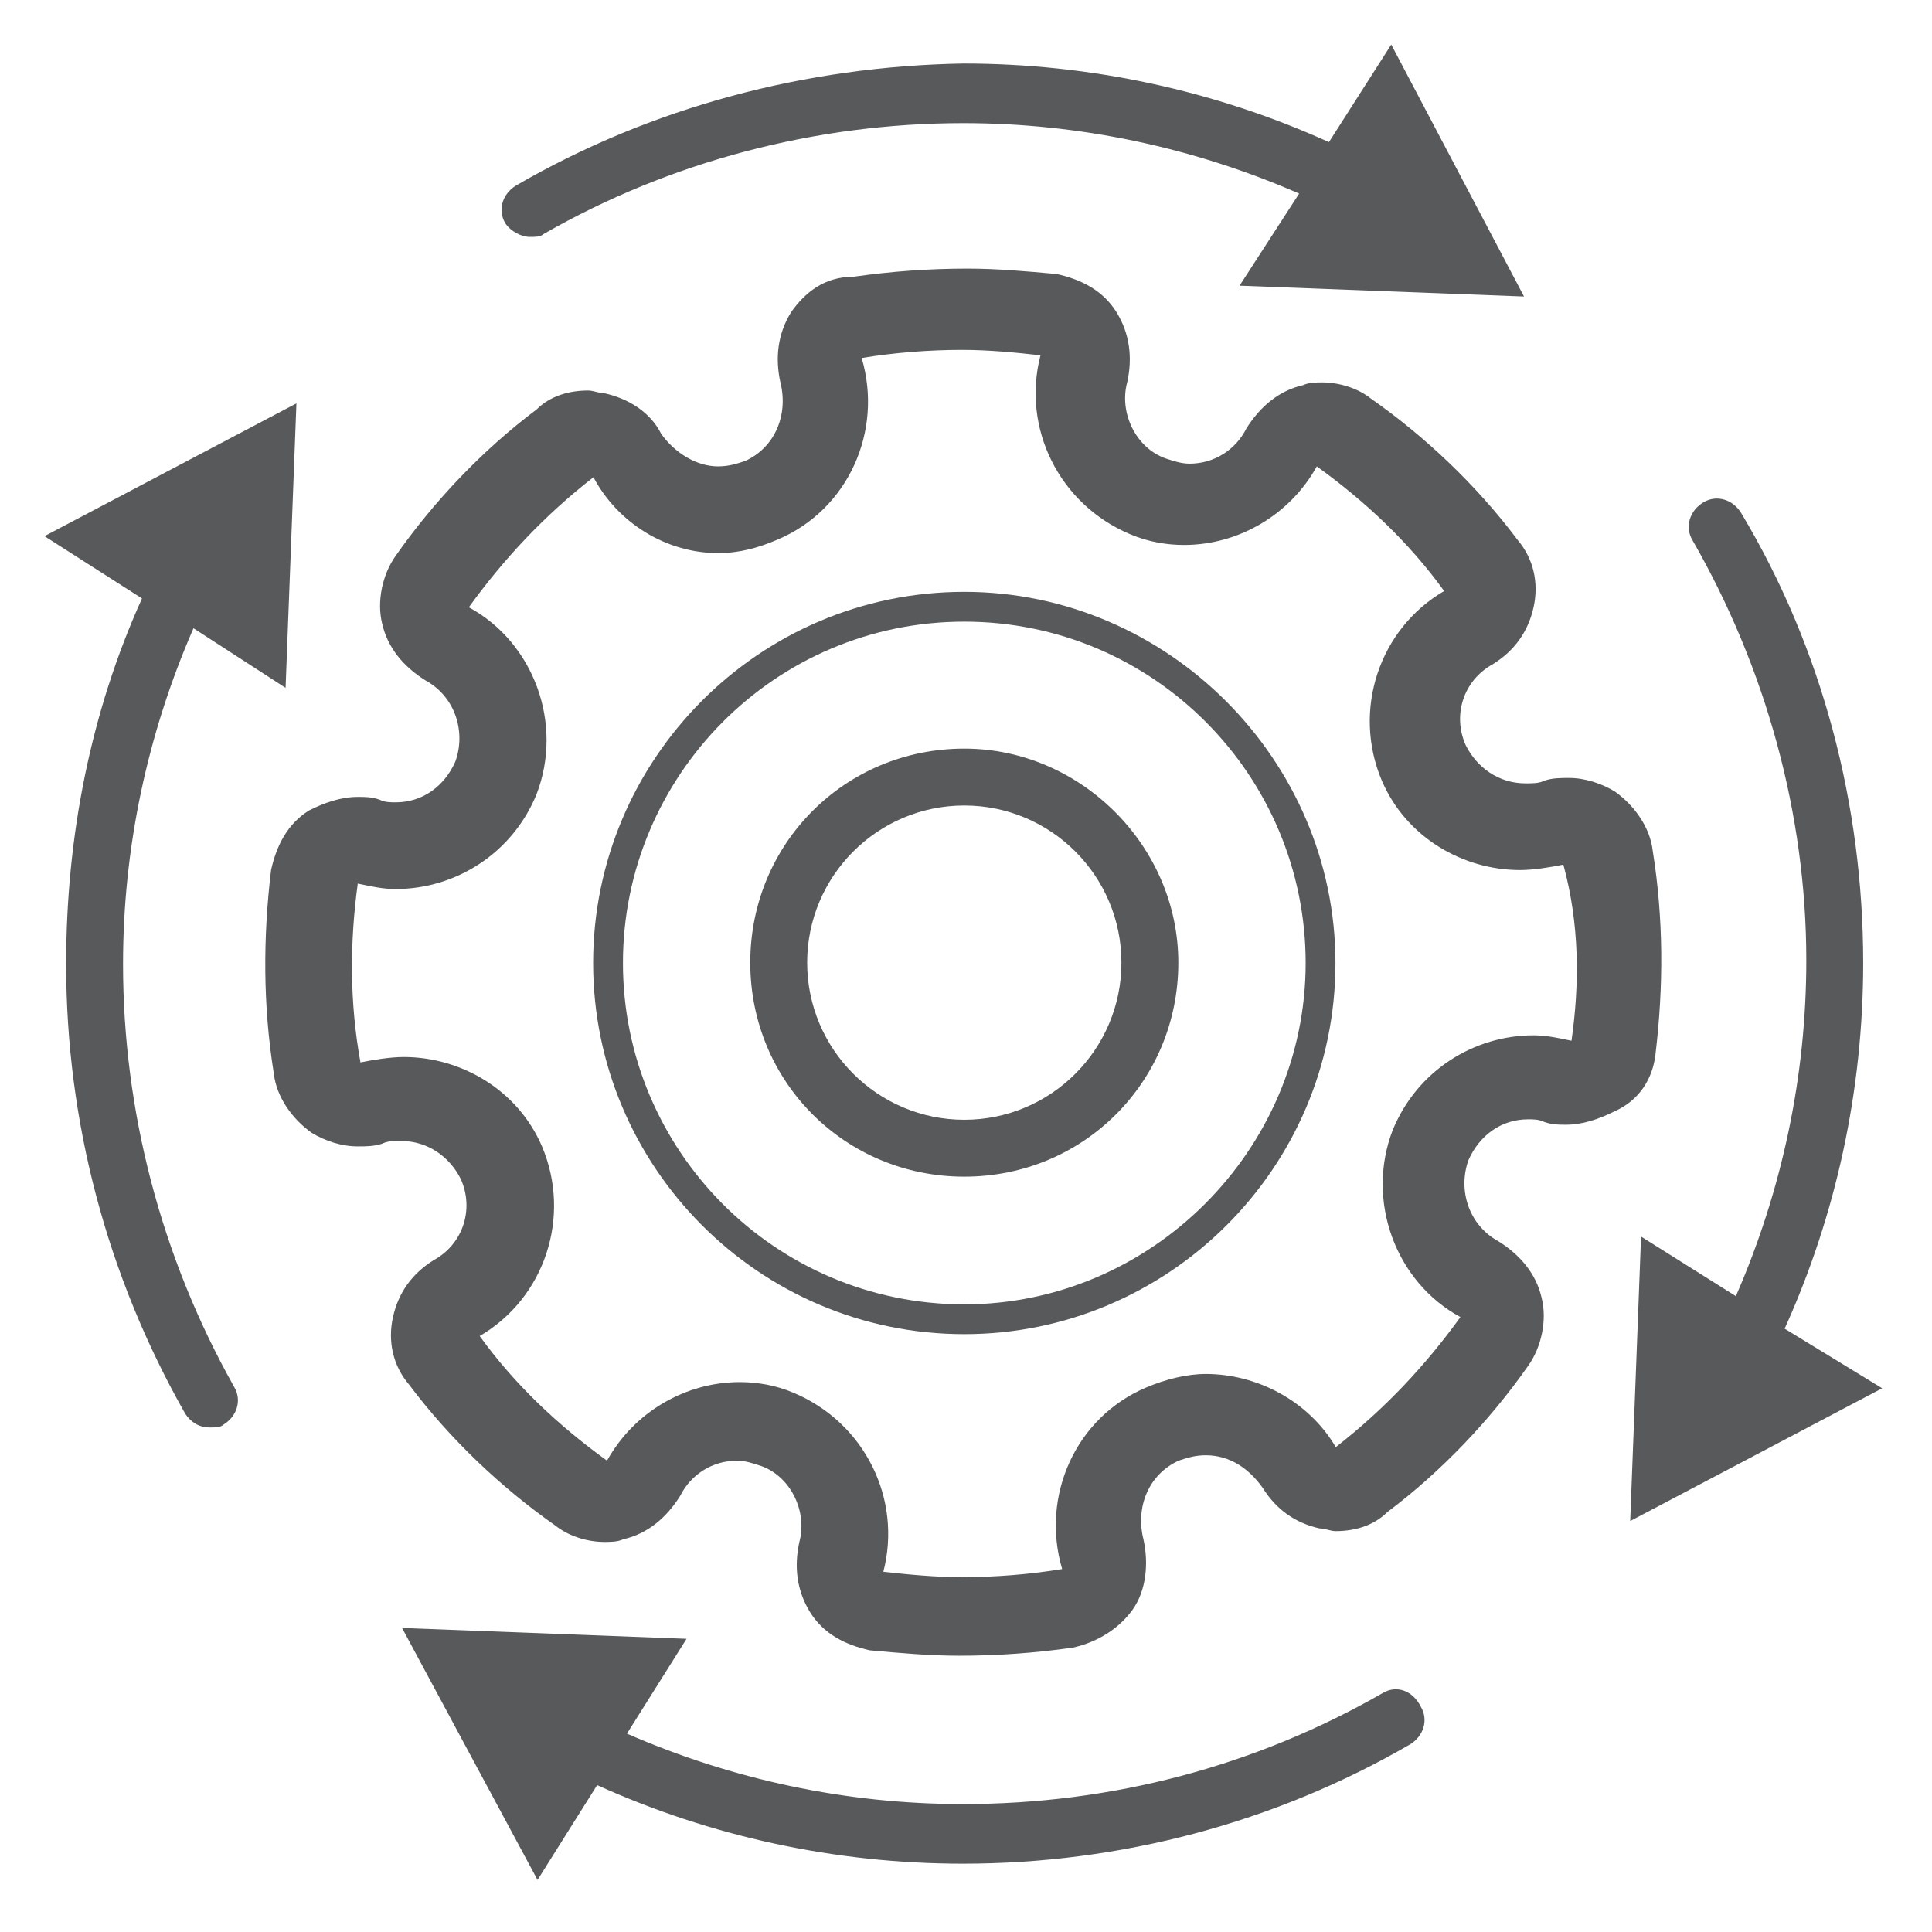 <?xml version="1.0" encoding="utf-8"?>
<!-- Generator: Adobe Illustrator 23.0.3, SVG Export Plug-In . SVG Version: 6.00 Build 0)  -->
<!-- <svg version="1.1"
	 id="svg275735" xmlns:cc="http://creativecommons.org/ns#" xmlns:dc="http://purl.org/dc/elements/1.1/" xmlns:rdf="http://www.w3.org/1999/02/22-rdf-syntax-ns#" xmlns:svg="http://www.w3.org/2000/svg"
	 xmlns="http://www.w3.org/2000/svg" xmlns:xlink="http://www.w3.org/1999/xlink" x="0px" y="0px" viewBox="0 0 52.3 52.3"
	 style="enable-background:new 0 0 52.3 52.3;" xml:space="preserve"> -->

<svg width="100%" height="100%" viewBox="-1 -1 54.5 54.5" xmlns="http://www.w3.org/2000/svg" xmlns:svg="http://www.w3.org/2000/svg" xmlns:se="http://svg-edit.googlecode.com" data-name="Layer 1">

<style type="text/css">
	.st0{fill:#58595B;stroke:none;stroke-width:2;}
</style>
<g id="layer1" transform="translate(33.04,-139.606)">
	<g id="g4589-5" transform="matrix(2.165,0,0,2.165,-77.427,104.4)">
		<g id="g713-8" transform="matrix(0.353,0,0,-0.353,22.777,17.192)">
			<path id="path715-5" class="st0" d="M11.8-4.8c0.2,0,0.4,0,0.5,0.1C17-2,22.4-0.6,27.8-0.6c4.3,0,8.5-0.9,12.4-2.6L38-6.6L48.5-7
				l-4.9,9.3l-2.3-3.6c-4.2,1.9-8.8,2.9-13.5,2.9C22,1.5,16.3,0,11.3-2.9c-0.5-0.3-0.7-0.9-0.4-1.4C11.1-4.6,11.5-4.8,11.8-4.8"/>
		</g>
		<g id="g717-5" transform="matrix(0.353,0,0,-0.353,20.902,20.526)">
			<path id="path719-0" class="st0" d="M2.1-22.2c0,4.3,0.9,8.5,2.6,12.4L8.1-12L8.5-1.5l-9.3-4.9l3.6-2.3C0.9-12.9,0-17.5,0-22.2
				C0-28,1.5-33.7,4.4-38.8c0.2-0.3,0.5-0.5,0.9-0.5c0.2,0,0.4,0,0.5,0.1c0.5,0.3,0.7,0.9,0.4,1.4C3.5-33,2.1-27.6,2.1-22.2"/>
		</g>
		<g id="g721-7" transform="matrix(0.353,0,0,-0.353,26.691,23.88)">
			<path id="path723-3" class="st0" d="M32.2-39.6c-4.7-2.7-10-4.1-15.5-4.1c-4.3,0-8.5,0.9-12.4,2.6l2.2,3.5L-4-37.2l5-9.3L3.2-43
				c4.2-1.9,8.8-2.9,13.5-2.9c5.8,0,11.5,1.5,16.5,4.4c0.5,0.3,0.7,0.9,0.4,1.4C33.3-39.5,32.7-39.3,32.2-39.6"/>
		</g>
		<g id="g725-8" transform="matrix(0.353,0,0,-0.353,28.538,22.204)">
			<path id="path727-2" class="st0" d="M41.8-30.9c1.9,4.2,2.9,8.8,2.9,13.5c0,5.8-1.5,11.6-4.5,16.6c-0.3,0.5-0.9,0.7-1.4,0.4
				s-0.7-0.9-0.4-1.4c2.7-4.7,4.2-10.1,4.2-15.5c0-4.3-0.9-8.5-2.6-12.4l-3.5,2.2L36.1-38l9.3,4.9L41.8-30.9z"/>
		</g>
		<g id="g729-3" transform="matrix(0.353,0,0,-0.353,27.561,20.888)">
			<path id="path731-0" class="st0" d="M36.7-24c-0.5,0.1-0.9,0.2-1.4,0.2c-2.2,0-4.3-1.3-5.2-3.5c-1-2.6,0.1-5.6,2.5-6.9
				C31.3-36,29.8-37.6,28-39c-1,1.7-2.9,2.7-4.8,2.7c-0.7,0-1.5-0.2-2.2-0.5c-2.6-1.1-3.9-4-3.1-6.7c-1.2-0.2-2.5-0.3-3.7-0.3
				c-1,0-2,0.1-2.9,0.2C12-40.9,10.6-38.1,8-37c-0.7,0.3-1.4,0.4-2,0.4c-2,0-3.9-1.1-4.9-2.9c-1.8,1.3-3.4,2.8-4.7,4.6
				c2.4,1.4,3.4,4.4,2.3,7c-0.9,2.1-3,3.3-5.1,3.3c-0.5,0-1.1-0.1-1.6-0.2c-0.4,2.2-0.4,4.4-0.1,6.6c0.5-0.1,0.9-0.2,1.4-0.2
				c2.2,0,4.3,1.3,5.2,3.5c1,2.6-0.1,5.6-2.5,6.9c1.3,1.8,2.8,3.4,4.6,4.8C1.5-4.9,3.3-6,5.2-6C6-6,6.7-5.8,7.4-5.5
				c2.6,1.1,3.9,4,3.1,6.7c1.2,0.2,2.5,0.3,3.7,0.3c1,0,2-0.1,2.9-0.2c-0.7-2.7,0.7-5.5,3.3-6.6c0.7-0.3,1.4-0.4,2-0.4
				c2,0,3.9,1.1,4.9,2.9c1.8-1.3,3.4-2.8,4.7-4.6c-2.4-1.4-3.4-4.4-2.3-7c0.9-2.1,3-3.3,5.1-3.3c0.5,0,1.1,0.1,1.6,0.2
				C37-19.7,37-21.9,36.7-24 M39.8-24.5c0.3,2.5,0.3,5-0.1,7.5c-0.1,0.9-0.7,1.7-1.4,2.2c-0.5,0.3-1.1,0.5-1.7,0.5
				c-0.3,0-0.6,0-0.9-0.1c-0.2-0.1-0.4-0.1-0.7-0.1c-1,0-1.8,0.6-2.2,1.4c-0.5,1.1-0.1,2.4,1,3c0.8,0.5,1.3,1.2,1.5,2.1
				s0,1.8-0.6,2.5c-1.5,2-3.4,3.8-5.4,5.2c-0.5,0.4-1.2,0.6-1.8,0.6c-0.2,0-0.5,0-0.7-0.1c-0.9-0.2-1.6-0.8-2.1-1.6
				c-0.4-0.8-1.2-1.3-2.1-1.3c-0.3,0-0.6,0.1-0.9,0.2c-1.1,0.4-1.7,1.7-1.4,2.8c0.2,0.9,0.1,1.8-0.4,2.6s-1.3,1.2-2.2,1.4
				c-1.1,0.1-2.2,0.2-3.3,0.2c-1.4,0-2.8-0.1-4.2-0.3c-1.1,0-1.8-0.6-2.3-1.3C7.4,2.1,7.3,1.2,7.5,0.3c0.3-1.2-0.2-2.4-1.3-2.9
				c-0.3-0.1-0.6-0.2-1-0.2c-0.8,0-1.6,0.5-2.1,1.2C2.7-0.8,1.9-0.3,1-0.1C0.8-0.1,0.6,0,0.4,0C-0.3,0-1-0.2-1.5-0.7
				c-2-1.5-3.8-3.4-5.2-5.4c-0.5-0.7-0.7-1.7-0.5-2.5c0.2-0.9,0.8-1.6,1.6-2.1c1.1-0.6,1.5-1.9,1.1-3c-0.4-0.9-1.2-1.5-2.2-1.5
				c-0.2,0-0.4,0-0.6,0.1C-7.6-15-7.8-15-8.1-15c-0.6,0-1.2-0.2-1.8-0.5c-0.8-0.5-1.2-1.3-1.4-2.2c-0.3-2.5-0.3-5,0.1-7.5
				c0.1-0.9,0.7-1.7,1.4-2.2c0.5-0.3,1.1-0.5,1.7-0.5c0.3,0,0.6,0,0.9,0.1c0.2,0.1,0.4,0.1,0.7,0.1c1,0,1.8-0.6,2.2-1.4
				c0.5-1.1,0.1-2.4-1-3c-0.8-0.5-1.3-1.2-1.5-2.1c-0.2-0.9,0-1.8,0.6-2.5c1.5-2,3.4-3.8,5.4-5.2c0.5-0.4,1.2-0.6,1.8-0.6
				c0.2,0,0.5,0,0.7,0.1c0.9,0.2,1.6,0.8,2.1,1.6C4.2-40,5-39.5,5.9-39.5c0.3,0,0.6-0.1,0.9-0.2c1.1-0.4,1.7-1.7,1.4-2.8
				c-0.2-0.9-0.1-1.8,0.4-2.6c0.5-0.8,1.3-1.2,2.2-1.4c1.1-0.1,2.2-0.2,3.3-0.2c1.4,0,2.8,0.1,4.2,0.3c0.9,0.2,1.7,0.7,2.2,1.4
				s0.6,1.7,0.4,2.6c-0.3,1.2,0.2,2.4,1.3,2.9c0.3,0.1,0.6,0.2,1,0.2c0.9,0,1.6-0.5,2.1-1.2c0.5-0.8,1.2-1.3,2.1-1.5
				c0.2,0,0.4-0.1,0.6-0.1c0.7,0,1.4,0.2,1.9,0.7c2,1.5,3.8,3.4,5.2,5.4c0.5,0.7,0.7,1.7,0.5,2.5c-0.2,0.9-0.8,1.6-1.6,2.1
				c-1.1,0.6-1.5,1.9-1.1,3c0.4,0.9,1.2,1.5,2.2,1.5c0.2,0,0.4,0,0.6-0.1c0.3-0.1,0.5-0.1,0.8-0.1c0.6,0,1.2,0.2,1.8,0.5
				C39.2-26.2,39.7-25.4,39.8-24.5"/>
		</g>
		<g id="g733-7" transform="matrix(0.353,0,0,-0.353,24.768,22.099)">
			<path id="path735-7" class="st0" d="M22.2-30.3c-7,0-12.6,5.7-12.6,12.6S15.2-5.1,22.2-5.1s12.6-5.7,12.6-12.6
				S29.1-30.3,22.2-30.3 M22.2-4C14.6-4,8.5-10.2,8.5-17.7s6.1-13.7,13.7-13.7c7.5,0,13.7,6.1,13.7,13.7C35.9-10.2,29.7-4,22.2-4"/>
		</g>
		<g id="g737-7" transform="matrix(0.353,0,0,-0.353,24.768,21.247)">
			<path id="path739-6" class="st0" d="M22.2-25.9c-3.2,0-5.8,2.6-5.8,5.8s2.6,5.8,5.8,5.8s5.8-2.6,5.8-5.8S25.4-25.9,22.2-25.9
				 M22.2-12.2c-4.4,0-7.9-3.5-7.9-7.9s3.5-7.9,7.9-7.9s7.9,3.5,7.9,7.9C30.1-15.8,26.5-12.2,22.2-12.2"/>
		</g>
	</g>
</g>
</svg>
